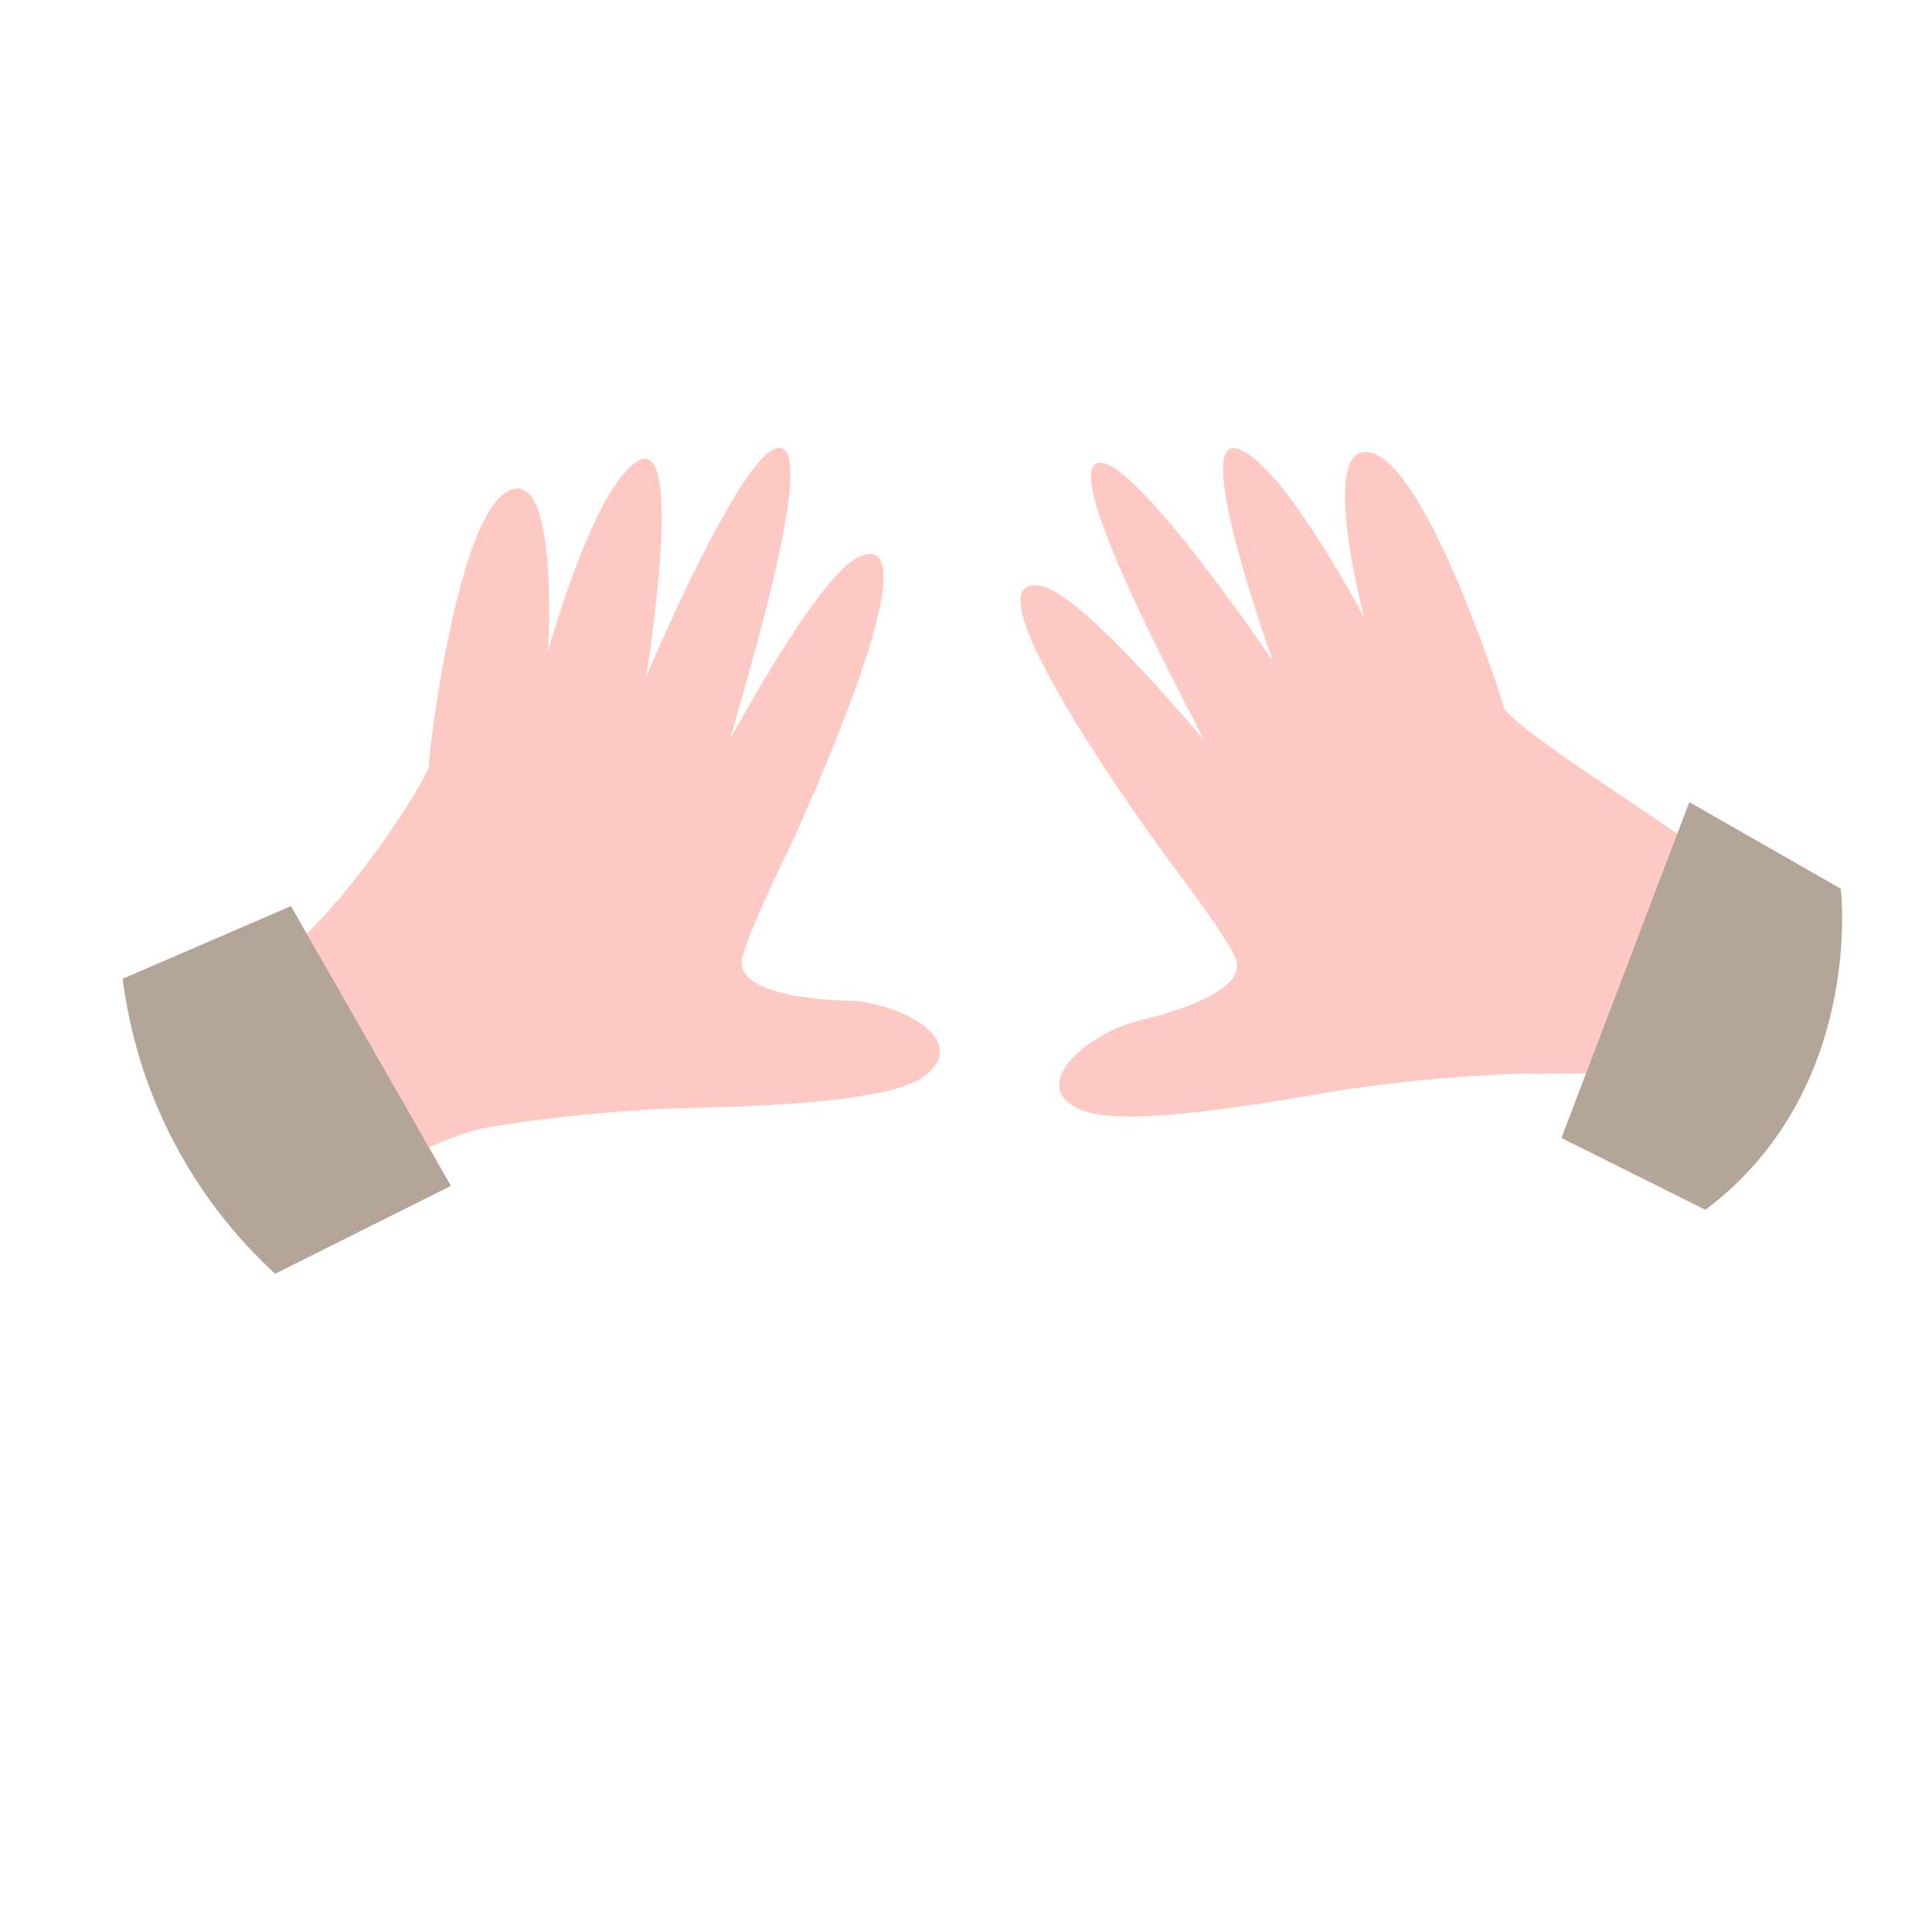 <?xml version="1.0" encoding="UTF-8" standalone="no"?>
<svg
   viewBox="0 0 100 100"
   version="1.1"
   id="svg24"
   sodipodi:docname="craft.svg"
   inkscape:version="1.1 (c68e22c387, 2021-05-23)"
   xmlns:inkscape="http://www.inkscape.org/namespaces/inkscape"
   xmlns:sodipodi="http://sodipodi.sourceforge.net/DTD/sodipodi-0.dtd"
   xmlns="http://www.w3.org/2000/svg"
   xmlns:svg="http://www.w3.org/2000/svg">
  <sodipodi:namedview
     id="namedview26"
     pagecolor="#ffffff"
     bordercolor="#666666"
     borderopacity="1.0"
     inkscape:pageshadow="2"
     inkscape:pageopacity="0.0"
     inkscape:pagecheckerboard="0"
     showgrid="false"
     inkscape:zoom="8.42"
     inkscape:cx="50"
     inkscape:cy="50"
     inkscape:window-width="1920"
     inkscape:window-height="1046"
     inkscape:window-x="-11"
     inkscape:window-y="-11"
     inkscape:window-maximized="1"
     inkscape:current-layer="svg24" />
  <defs
     id="defs4">
    <style
       id="style2">.cls-1{fill:#e0e0e0;}.cls-2{fill:#6f6f6f;}.cls-3{fill:#ffc9c3;}.cls-4{fill:#b4a599;}</style>
  </defs>
  <path
     class="cls-3"
     d="m 25,58.4 a 75.83,75.83 0 0 1 8.39,-0.95 c 1.74,-0.19 12,0 14.4,-1.71 2.4,-1.71 -0.68,-3.65 -3.59,-3.94 -0.52,0 -5.84,-0.07 -5.81,-2 0,-0.9 2.51,-6 2.51,-6 0,0 7.76,-16.67 3.61,-15 -2.11,0.83 -6.72,9.5 -6.69,9.39 0.41,-1.69 4.43,-14.48 2.63,-15 -1.8,-0.52 -7,11.82 -7,11.82 0,0 2,-12.34 -0.34,-11.19 -2.34,1.15 -4.75,9.91 -4.75,9.91 0,0 0.61,-9.72 -2.08,-8.3 -2.69,1.42 -4.17,14.1 -4.08,14.29 -0.77,1.79 -6.74,11 -10.88,11.44 -4.14,0.44 -0.55,12.04 4.28,10.71 4.83,-1.33 6.96,-2.94 9.4,-3.47 z"
     id="path14" />
  <path
     class="cls-3"
     d="m 88.7,57.19 c 3.29,2.12 7.43,-6.57 3.71,-9.88 C 88.69,44 78.94,38.26 77.84,36.65 c 0,-0.2 -3.89,-12.34 -6.81,-13.2 -2.92,-0.86 -0.41,8.55 -0.41,8.55 0,0 -4.25,-8.13 -6.6,-8.78 -2.35,-0.65 1.87,11 1.87,11 0,0 -7.5,-11.09 -9.15,-10.22 -1.65,0.87 4.8,12.65 5.53,14.22 0,0.11 -6.18,-7.49 -8.4,-7.89 -4.4,-0.8 6.48,14 6.48,14 0,0 3.47,4.55 3.66,5.43 0.4,1.9 -4.81,3 -5.3,3.13 -2.8,0.85 -5.48,3.41 -2.75,4.56 2.73,1.15 12.71,-1 14.46,-1.16 a 79.06,79.06 0 0 1 8.41,-0.72 c 2.47,0.1 6.59,-0.5 9.87,1.62 z"
     id="path16" />
  <path
     class="cls-4"
     d="M 88.27,62.62 80.82,58.9 87.44,41.52 95.28,46 c 0,0 1.26,10.41 -7.01,16.62 z"
     id="path18" />
  <path
     class="cls-4"
     d="m 6.35,50.66 8.71,-3.76 8.28,14.48 -9.1,4.55 A 25,25 0 0 1 6.35,50.66 Z"
     id="path20" />
</svg>
